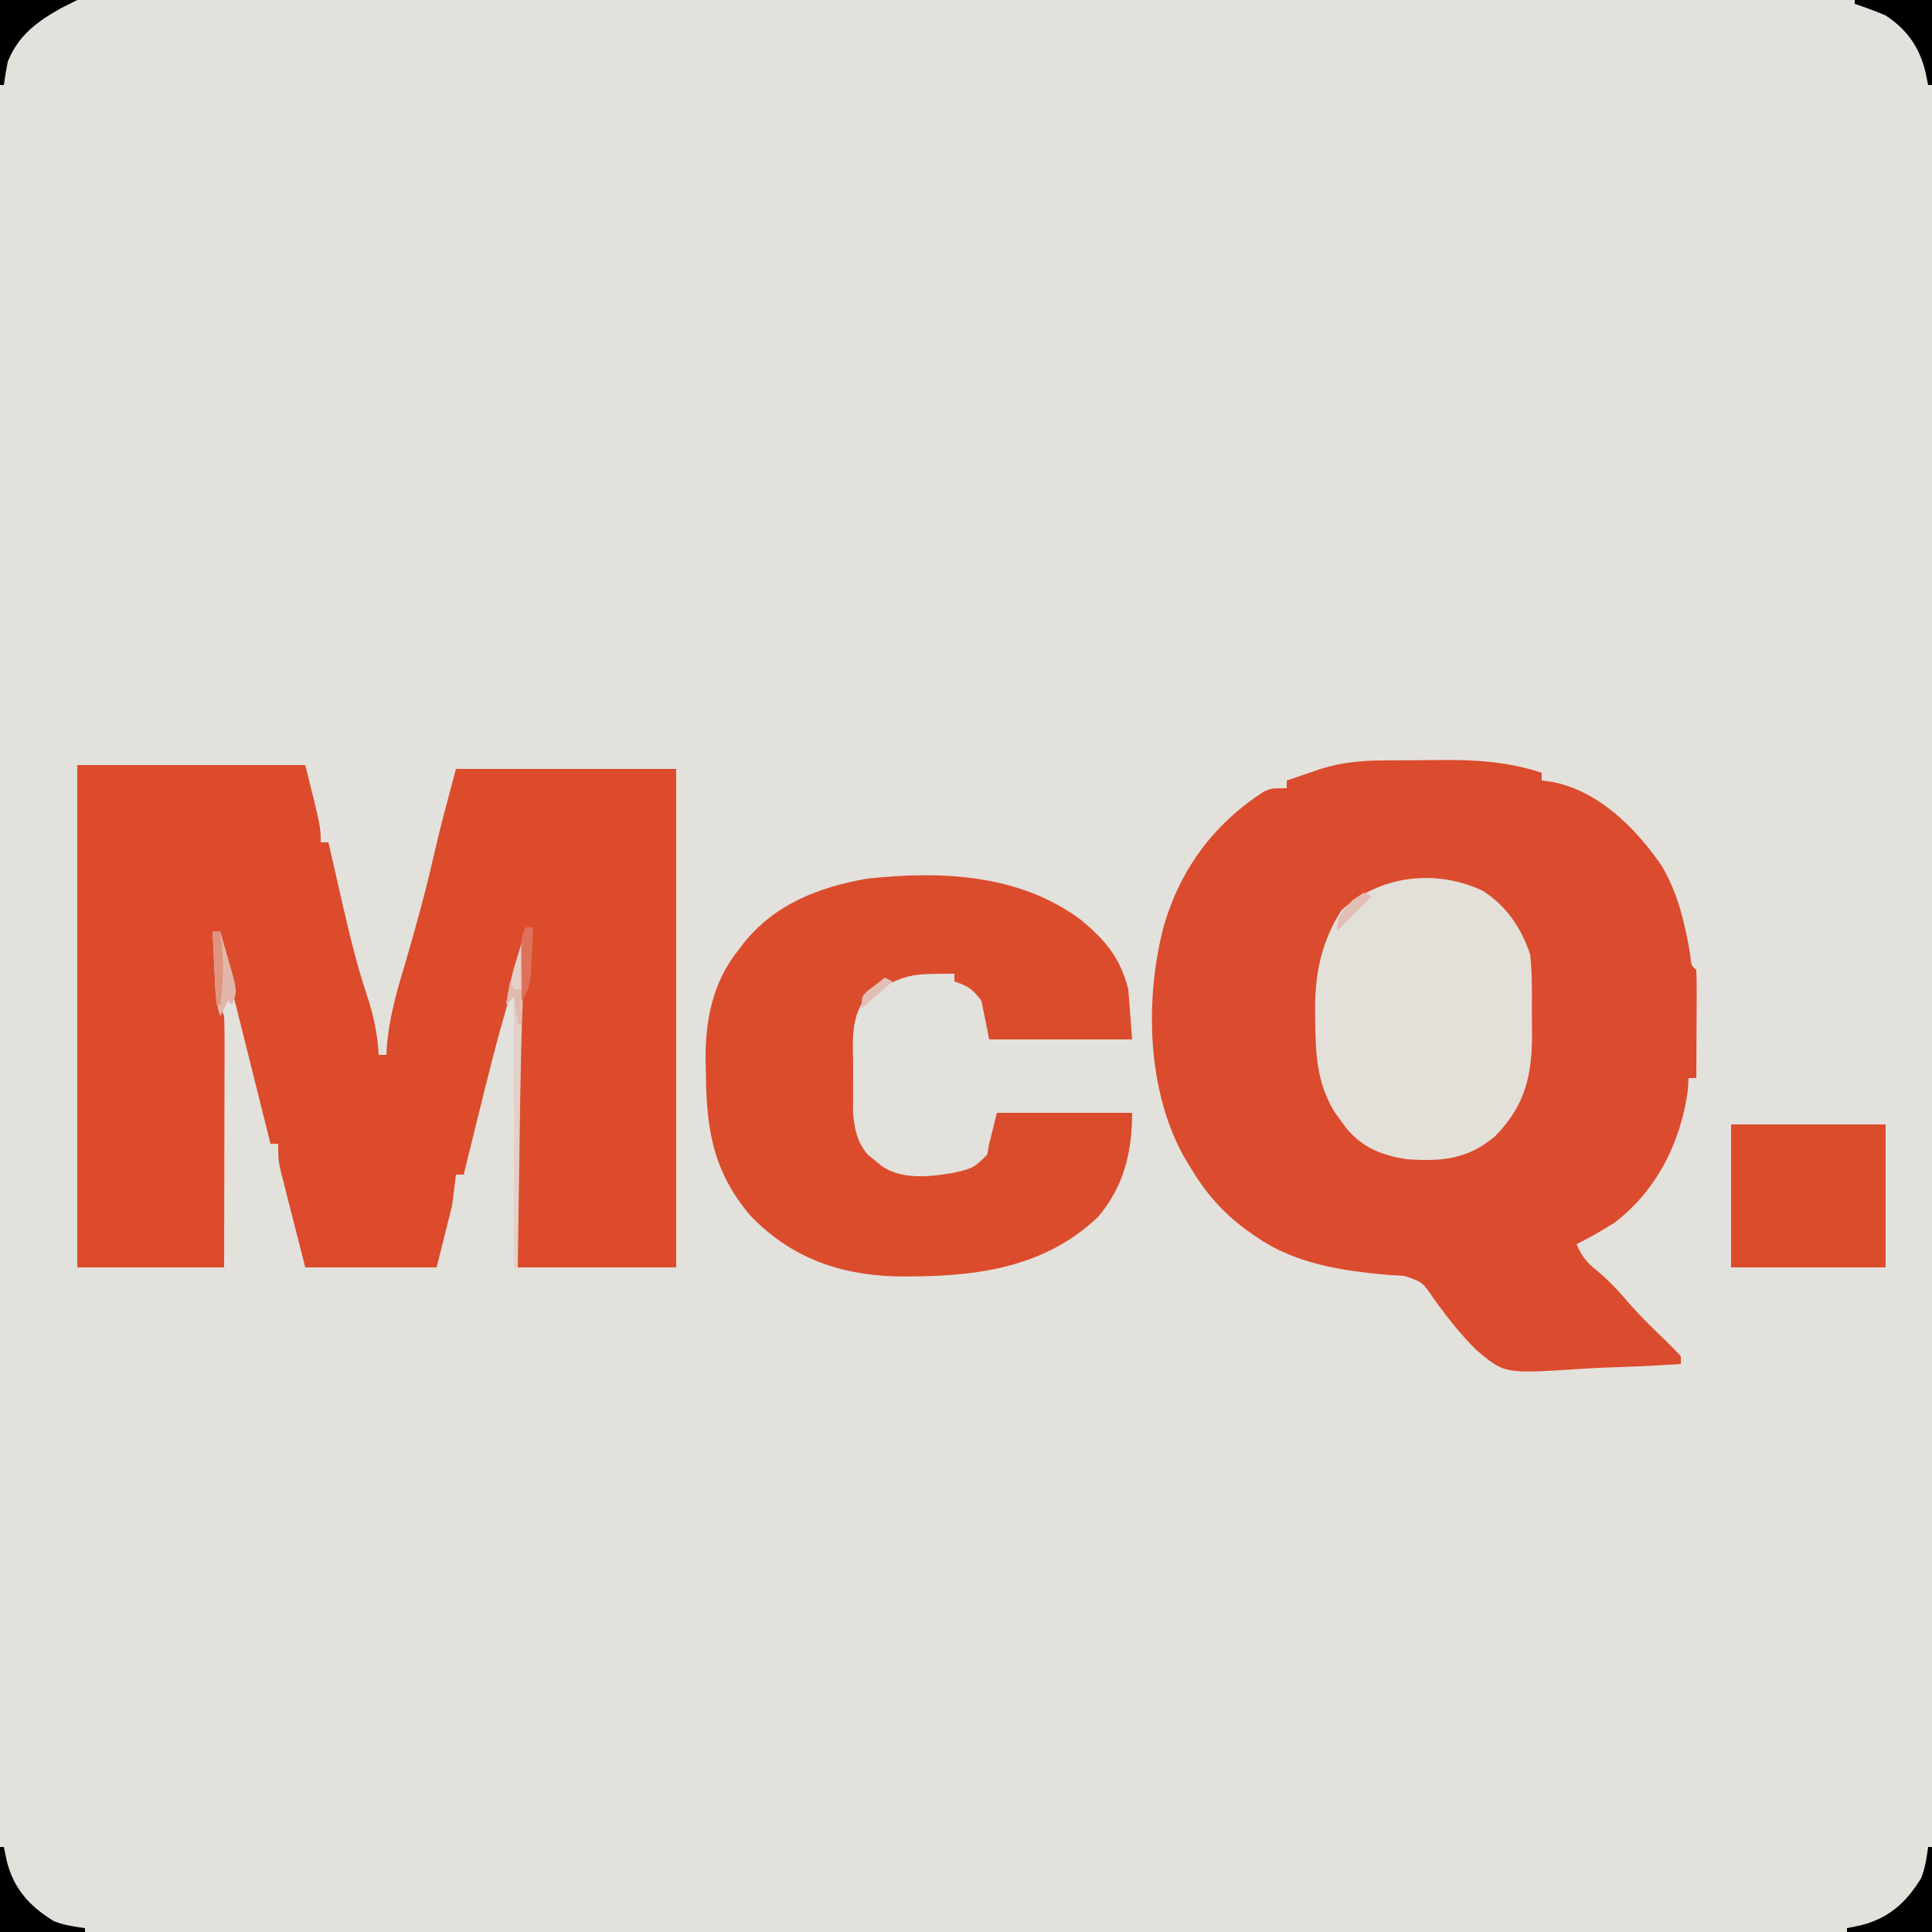 <?xml version="1.0" encoding="UTF-8"?>
<svg version="1.1" xmlns="http://www.w3.org/2000/svg" width="500" height="500">
<path d="M0 0 C165 0 330 0 500 0 C500 165 500 330 500 500 C335 500 170 500 0 500 C0 335 0 170 0 0 Z " fill="#E3E1DC" transform="translate(0,0)"/>
<path d="M0 0 C19.47 0 38.94 0 59 0 C63 16 63 16 63 20 C63.66 20 64.32 20 65 20 C65.279 21.238 65.279 21.238 65.563 22.5 C66.431 26.335 67.306 30.168 68.188 34 C68.346 34.688 68.504 35.375 68.666 36.083 C70.474 43.912 72.334 51.683 74.875 59.312 C76.643 64.627 77.7 69.409 78 75 C78.66 75 79.32 75 80 75 C80.029 74.433 80.057 73.865 80.087 73.281 C80.637 65.748 82.571 58.894 84.75 51.688 C87.516 42.295 90.113 32.914 92.276 23.364 C93.987 15.837 96.004 8.487 98 1 C116.81 1 135.62 1 155 1 C155 43.57 155 86.14 155 130 C141.47 130 127.94 130 114 130 C113.979 122.087 113.959 114.173 113.948 106.26 C113.943 102.573 113.936 98.886 113.925 95.199 C113.829 63.913 113.829 63.913 115 50 C110.992 62.204 107.746 74.528 104.688 87 C104.229 88.854 103.77 90.708 103.311 92.562 C102.202 97.04 101.099 101.52 100 106 C99.34 106 98.68 106 98 106 C97.67 108.64 97.34 111.28 97 114 C95.68 119.28 94.36 124.56 93 130 C81.78 130 70.56 130 59 130 C57.845 125.463 56.69 120.925 55.5 116.25 C55.135 114.825 54.769 113.399 54.393 111.931 C54.108 110.804 53.824 109.677 53.531 108.516 C53.238 107.364 52.945 106.211 52.643 105.024 C52 102 52 102 52 98 C51.34 98 50.68 98 50 98 C40.237 58.947 40.237 58.947 39.606 56.411 C39.209 54.833 38.805 53.255 38.394 51.68 C37.621 48.702 37 46.092 37 43 C36.34 43 35.68 43 35 43 C35.307 46.105 35.622 49.209 35.938 52.312 C36.068 53.634 36.068 53.634 36.201 54.982 C36.332 56.254 36.332 56.254 36.465 57.551 C36.543 58.331 36.622 59.111 36.703 59.915 C36.963 62.189 36.963 62.189 38 65 C38.089 67.101 38.118 69.205 38.114 71.307 C38.113 72.608 38.113 73.91 38.113 75.25 C38.108 76.671 38.103 78.091 38.098 79.512 C38.096 80.965 38.094 82.418 38.093 83.871 C38.09 87.693 38.08 91.515 38.069 95.338 C38.057 99.925 38.052 104.512 38.046 109.099 C38.037 116.066 38.017 123.033 38 130 C25.46 130 12.92 130 0 130 C0 87.1 0 44.2 0 0 Z " fill="#DB4B2C" transform="translate(20,198)"/>
<path d="M0 0 C0.786 -0.006 1.571 -0.011 2.381 -0.017 C4.043 -0.027 5.704 -0.033 7.366 -0.037 C9.87 -0.047 12.373 -0.078 14.877 -0.109 C23.954 -0.168 32.122 0.322 40.84 3.203 C40.84 3.863 40.84 4.523 40.84 5.203 C41.716 5.311 42.593 5.42 43.496 5.531 C55.693 7.982 64.996 17.348 71.84 27.203 C76.154 34.508 77.834 41.959 79.262 50.211 C79.525 53.075 79.525 53.075 80.84 54.203 C80.928 56.276 80.947 58.351 80.938 60.426 C80.934 61.686 80.931 62.946 80.928 64.244 C80.919 65.585 80.911 66.925 80.902 68.266 C80.897 69.61 80.893 70.954 80.889 72.299 C80.877 75.6 80.86 78.902 80.84 82.203 C80.18 82.203 79.52 82.203 78.84 82.203 C78.778 83.234 78.716 84.266 78.652 85.328 C76.85 98.773 70.635 111.191 59.816 119.535 C56.573 121.625 53.288 123.479 49.84 125.203 C51.158 128.211 52.444 129.943 55.027 131.953 C58.339 134.68 61.033 137.64 63.797 140.91 C66.797 144.277 70.029 147.403 73.284 150.522 C74.506 151.713 75.677 152.955 76.84 154.203 C76.84 154.863 76.84 155.523 76.84 156.203 C70.299 156.639 63.763 156.934 57.211 157.137 C54.991 157.222 52.772 157.337 50.555 157.486 C31.183 158.749 31.183 158.749 23.848 152.519 C19.723 148.419 16.207 143.935 12.84 139.203 C9.967 134.976 9.967 134.976 5.293 133.418 C3.893 133.307 2.492 133.216 1.09 133.141 C-10.857 132.104 -23.153 130.257 -33.16 123.203 C-33.99 122.627 -34.82 122.051 -35.676 121.457 C-41.893 116.831 -46.209 111.846 -50.16 105.203 C-50.707 104.298 -51.253 103.393 -51.816 102.461 C-61.348 85.22 -61.916 61.756 -56.99 42.933 C-52.663 28.089 -44.113 16.537 -31.133 8.094 C-29.16 7.203 -29.16 7.203 -25.16 7.203 C-25.16 6.543 -25.16 5.883 -25.16 5.203 C-23.266 4.553 -21.369 3.909 -19.473 3.266 C-17.889 2.726 -17.889 2.726 -16.273 2.176 C-10.8 0.466 -5.718 0.033 0 0 Z " fill="#DB4B2D" transform="translate(358.16,196.797)"/>
<path d="M0 0 C6.438 5.42 9.928 9.651 12.09 17.809 C12.585 24.244 12.585 24.244 13.09 30.809 C0.88 30.809 -11.33 30.809 -23.91 30.809 C-24.57 27.509 -25.23 24.209 -25.91 20.809 C-28.196 17.785 -29.32 17.005 -32.91 15.809 C-32.91 15.149 -32.91 14.489 -32.91 13.809 C-44.642 13.823 -44.642 13.823 -54.91 18.809 C-60.231 24.662 -59.094 31.67 -59.098 39.121 C-59.116 40.957 -59.116 40.957 -59.135 42.83 C-59.137 44.015 -59.139 45.201 -59.141 46.422 C-59.145 47.503 -59.149 48.583 -59.153 49.697 C-58.827 53.868 -58.074 57.471 -55.289 60.672 C-54.69 61.15 -54.09 61.628 -53.473 62.121 C-52.876 62.612 -52.279 63.103 -51.664 63.609 C-46.364 67.233 -39.073 66.354 -33.035 65.312 C-27.972 64.111 -27.972 64.111 -24.41 60.621 C-24.245 59.693 -24.08 58.765 -23.91 57.809 C-23.25 55.169 -22.59 52.529 -21.91 49.809 C-10.36 49.809 1.19 49.809 13.09 49.809 C13.09 59.935 10.921 68.996 4.195 76.812 C-10.438 90.685 -29.355 92.41 -48.477 92.125 C-63.256 91.611 -75.564 87.034 -85.832 76.281 C-95.36 64.944 -97.105 54.089 -97.223 39.684 C-97.252 38.523 -97.281 37.363 -97.311 36.168 C-97.386 25.814 -95.493 16.084 -88.91 7.809 C-88.429 7.174 -87.949 6.54 -87.453 5.887 C-79.346 -4.214 -68.21 -8.494 -55.699 -10.777 C-36.444 -12.881 -16.012 -12.058 0 0 Z " fill="#DB4C2D" transform="translate(279.91,238.191)"/>
<path d="M0 0 C6.072 4 9.832 9.542 12.117 16.395 C12.631 20.959 12.591 25.512 12.563 30.1 C12.555 32.258 12.584 34.413 12.615 36.57 C12.67 47.43 10.941 55.388 3.117 63.395 C-4.008 69.439 -10.688 70.049 -19.883 69.395 C-26.165 68.401 -31.075 66.497 -35.277 61.605 C-35.807 60.876 -36.337 60.146 -36.883 59.395 C-37.464 58.603 -38.046 57.812 -38.645 56.996 C-43.241 49.175 -43.451 41.678 -43.508 32.77 C-43.519 31.626 -43.53 30.482 -43.541 29.304 C-43.391 20.284 -41.59 12.693 -36.758 5.02 C-26.797 -4.075 -12.285 -5.853 0 0 Z " fill="#E3DFD9" transform="translate(383.883,230.605)"/>
<path d="M0 0 C13.2 0 26.4 0 40 0 C40 12.21 40 24.42 40 37 C26.8 37 13.6 37 0 37 C0 24.79 0 12.58 0 0 Z " fill="#DB4C2D" transform="translate(448,291)"/>
<path d="M0 0 C0.33 0 0.66 0 1 0 C1 7.26 1 14.52 1 22 C-6.26 22 -13.52 22 -21 22 C-21 21.67 -21 21.34 -21 21 C-19.804 20.753 -18.608 20.505 -17.375 20.25 C-10.13 18.42 -5.669 14.355 -1.812 8.062 C-0.77 5.417 -0.383 2.809 0 0 Z " fill="#000000" transform="translate(499,478)"/>
<path d="M0 0 C0.33 0 0.66 0 1 0 C1.248 1.196 1.495 2.393 1.75 3.625 C3.58 10.87 7.645 15.331 13.938 19.188 C16.583 20.23 19.191 20.617 22 21 C22 21.33 22 21.66 22 22 C14.74 22 7.48 22 0 22 C0 14.74 0 7.48 0 0 Z " fill="#000000" transform="translate(0,478)"/>
<path d="M0 0 C6.6 0 13.2 0 20 0 C20 7.26 20 14.52 20 22 C19.67 22 19.34 22 19 22 C18.753 20.804 18.505 19.608 18.25 18.375 C16.653 12.055 13.454 7.595 8 4 C5.362 2.856 2.728 1.925 0 1 C0 0.67 0 0.34 0 0 Z " fill="#000000" transform="translate(480,0)"/>
<path d="M0 0 C6.6 0 13.2 0 20 0 C18.02 0.99 18.02 0.99 16 2 C9.754 5.477 4.716 9.106 2 16 C1.617 17.991 1.274 19.991 1 22 C0.67 22 0.34 22 0 22 C0 14.74 0 7.48 0 0 Z " fill="#000000" transform="translate(0,0)"/>
<path d="M0 0 C0.33 0 0.66 0 1 0 C0.934 1.135 0.869 2.271 0.801 3.44 C-0.072 19.501 -0.311 35.566 -0.532 51.646 C-0.583 55.308 -0.639 58.969 -0.693 62.631 C-0.799 69.754 -0.901 76.877 -1 84 C-1.33 84 -1.66 84 -2 84 C-2 60.9 -2 37.8 -2 14 C-2.66 14.66 -3.32 15.32 -4 16 C-3.273 10.473 -1.666 5.3 0 0 Z " fill="#E3D0C9" transform="translate(135,244)"/>
<path d="M0 0 C0.66 0 1.32 0 2 0 C2.7 2.414 3.385 4.83 4.062 7.25 C4.262 7.932 4.461 8.614 4.666 9.316 C6.4 15.583 6.4 15.583 5 19 C4.67 18.67 4.34 18.34 4 18 C3.34 19.32 2.68 20.64 2 22 C1.092 19.275 0.816 17.378 0.684 14.551 C0.642 13.703 0.6 12.856 0.557 11.982 C0.517 11.101 0.478 10.22 0.438 9.312 C0.394 8.42 0.351 7.527 0.307 6.607 C0.201 4.405 0.099 2.203 0 0 Z " fill="#E1B7AB" transform="translate(55,241)"/>
<path d="M0 0 C0.66 0 1.32 0 2 0 C1.886 2.605 1.759 5.208 1.625 7.812 C1.594 8.55 1.563 9.288 1.531 10.049 C1.327 13.819 1.136 15.797 -1 19 C-1.027 16.208 -1.047 13.417 -1.062 10.625 C-1.071 9.831 -1.079 9.037 -1.088 8.219 C-1.113 2.227 -1.113 2.227 0 0 Z " fill="#DD7159" transform="translate(136,240)"/>
<path d="M0 0 C0.66 0 1.32 0 2 0 C2.955 6.578 2.893 12.418 2 19 C1.67 19 1.34 19 1 19 C0.67 12.73 0.34 6.46 0 0 Z " fill="#DF9482" transform="translate(55,241)"/>
<path d="M0 0 C0.66 0.33 1.32 0.66 2 1 C-0.97 3.97 -3.94 6.94 -7 10 C-7 6.044 -5.595 4.891 -3 2 C-2.01 1.34 -1.02 0.68 0 0 Z " fill="#E2BFB4" transform="translate(353,231)"/>
<path d="M0 0 C0.66 0.33 1.32 0.66 2 1 C-1.96 4.465 -1.96 4.465 -6 8 C-6 5 -6 5 -4.688 3.613 C-3.125 2.409 -1.562 1.204 0 0 Z " fill="#E1BFB4" transform="translate(229,253)"/>
<path d="M0 0 C0.33 0.66 0.66 1.32 1 2 C1.66 2 2.32 2 3 2 C3 4.97 3 7.94 3 11 C2.67 11 2.34 11 2 11 C1.67 8.69 1.34 6.38 1 4 C0.34 4.66 -0.32 5.32 -1 6 C-0.67 4.02 -0.34 2.04 0 0 Z " fill="#E1BAAE" transform="translate(132,254)"/>
</svg>
